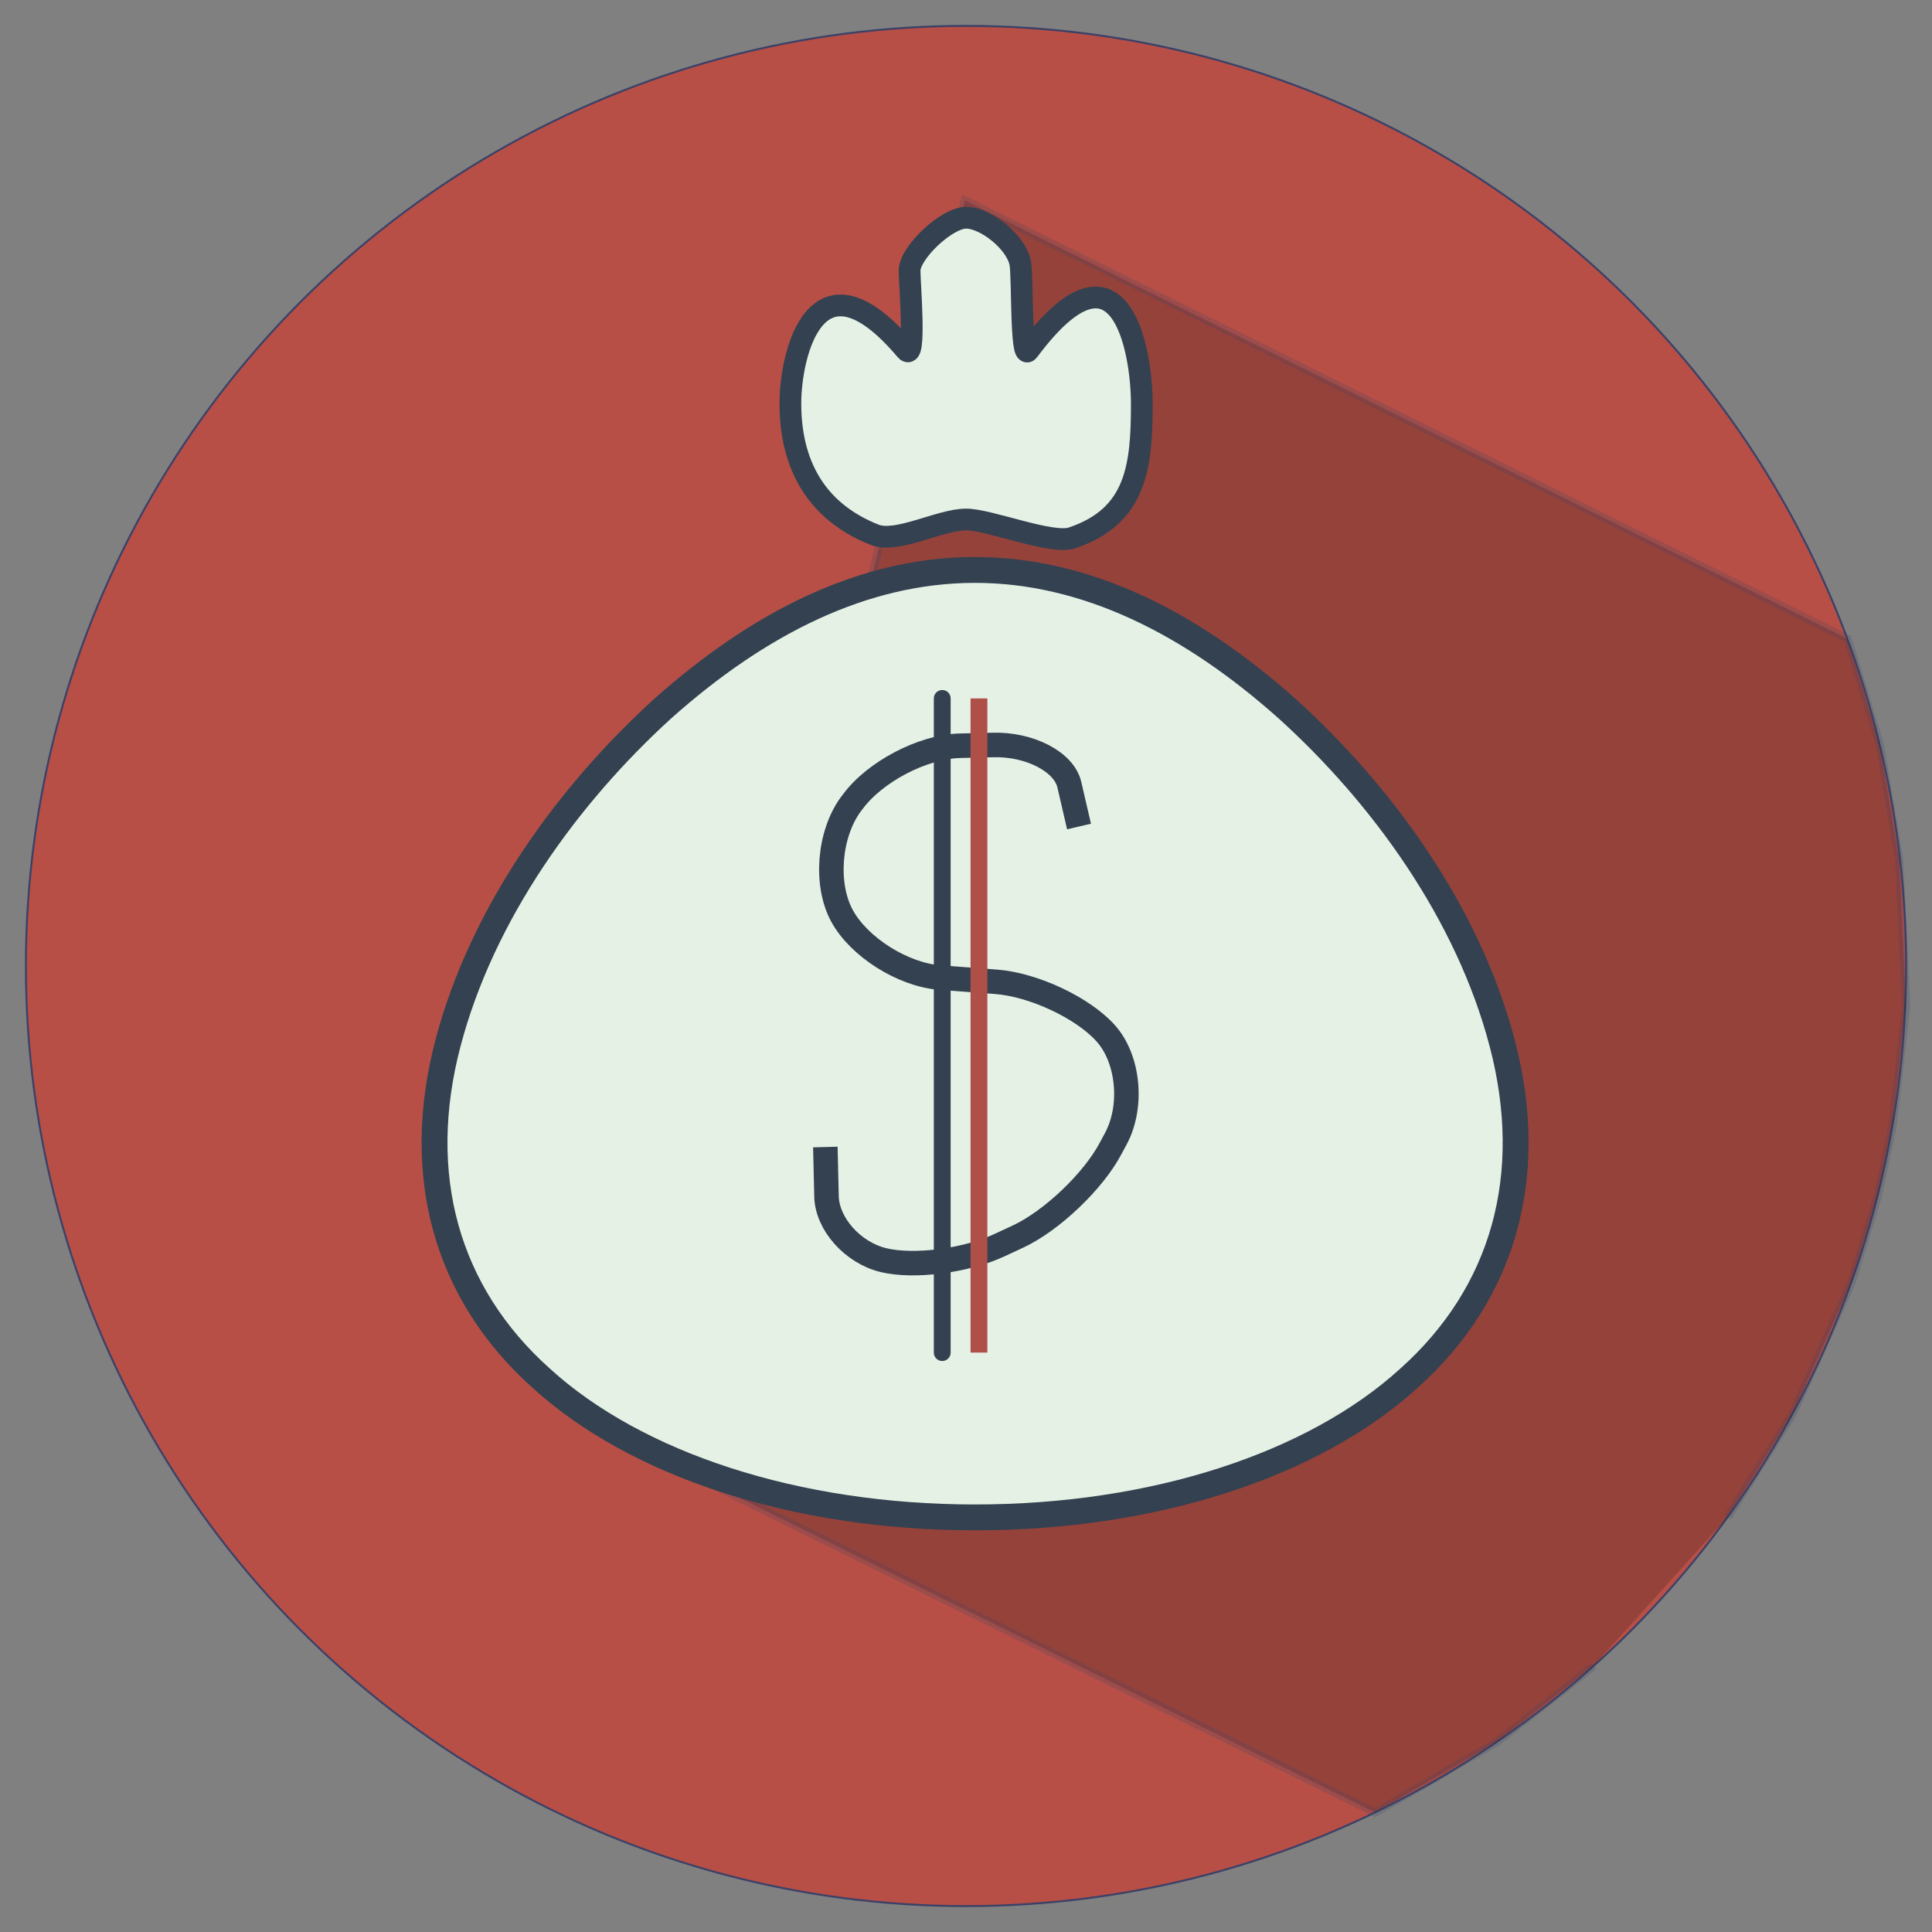 <?xml version="1.0" encoding="utf-8"?>
<!-- Generator: Adobe Illustrator 17.0.0, SVG Export Plug-In . SVG Version: 6.00 Build 0)  -->
<!DOCTYPE svg PUBLIC "-//W3C//DTD SVG 1.1//EN" "http://www.w3.org/Graphics/SVG/1.1/DTD/svg11.dtd">
<svg version="1.1" id="Слой_1" xmlns="http://www.w3.org/2000/svg" xmlns:xlink="http://www.w3.org/1999/xlink" x="0px" y="0px"
	 width="1000px" height="1000px" viewBox="0 0 1000 1000" style="enable-background:new 0 0 1000 1000;" xml:space="preserve">
<rect x="0" y="0" width="1000" height="1000" fill="#808080" stroke="none"/>
<style type="text/css">
	.st0{display:none;fill:#B74F46;stroke:#3B4167;stroke-miterlimit:10;}
	.st1{fill:#B74F46;stroke:#3B4167;stroke-miterlimit:10;}
	.st2{opacity:0.2;fill:#0F1011;stroke:#3B4167;stroke-width:4.309;stroke-miterlimit:10;enable-background:new    ;}
	.st3{fill:#E6F1E6;stroke:#334150;stroke-width:11.255;stroke-miterlimit:10;}
	.st4{fill:#E6F1E6;}
	.st5{fill:none;stroke:#334150;stroke-width:13.387;stroke-miterlimit:10;}
	.st6{fill:none;stroke:#334150;stroke-width:12.689;stroke-miterlimit:10;}
	.st7{fill:none;stroke:#334150;stroke-width:8.707;stroke-linecap:round;stroke-miterlimit:10;}
	.st8{fill:none;stroke:#AE5048;stroke-width:8.707;stroke-miterlimit:10;}
	.st9{display:none;fill:none;stroke:#3B4167;stroke-width:2.612;stroke-miterlimit:10;}
	.st10{display:none;fill:none;stroke:#3B4167;stroke-width:4.353;stroke-miterlimit:10;}
	.st11{fill:none;stroke:#3B4167;stroke-width:4.353;stroke-miterlimit:10;}
</style>
<g id="Слой_1_1_">
	<path class="st0" d="M978.3,965.5c0,6.6-5.4,12-12,12H33.7c-6.6,0-12-5.4-12-12v-931c0-6.6,5.4-12,12-12h932.7c6.6,0,12,5.4,12,12
		v931H978.3z"/>
	<circle class="st1" cx="500" cy="500" r="486.6"/>
	<polyline class="st2" points="824.8,862.3 775.1,901.4 711.8,938.2 338.6,753.5 499.4,103.7 956.3,330.6 973,385.5 983,444.9 
		986.6,520.9 979.5,583.2 971.8,619.5 958.3,663.9 927.8,732.1 894.1,785.4 	"/>
	<path class="st3" d="M591,209c0-27.5-11-91.5-58.7-27.5c-4.1,5.5-2.9-38.4-4.2-45.2c-2.1-11.1-18.1-23.6-28-23.6
		c-10.3,0-29.3,18.3-29.3,27.3c0,7.2,3.5,47.6-1.9,41.2c-46.4-54.9-59.8,1.9-59.8,27.6c0,30.8,12.6,55.7,43.6,68
		c11.7,4.6,33.6-7.9,47.4-7.9c12,0,44.3,13.1,54.8,9.5C588.3,267.2,591,241.3,591,209z"/>
</g>
<g id="Слой_2">
	<g>
		<path class="st4" d="M777.6,540.2c17.7,67.7,1.2,129-48.6,173.4c-48.9,44.4-131.2,71.8-224.3,71.8s-175.4-27.4-224.3-71.8
			c-49.8-44.4-66.3-105.7-48.6-173.4c17.7-67.7,62.3-128.9,111.2-173.4c49.8-44.4,104-71.8,161.6-71.8s111.8,27.4,161.6,71.8
			C715.3,411.2,759.9,472.5,777.6,540.2z"/>
		<path class="st5" d="M777.6,540.2c17.7,67.7,1.2,129-48.6,173.4c-48.9,44.4-131.2,71.8-224.3,71.8s-175.4-27.4-224.3-71.8
			c-49.8-44.4-66.3-105.7-48.6-173.4c17.7-67.7,62.3-128.9,111.2-173.4c49.8-44.4,104-71.8,161.6-71.8s111.8,27.4,161.6,71.8
			C715.3,411.2,759.9,472.5,777.6,540.2z"/>
	</g>
	<g>
		<path class="st4" d="M558.5,427.8c0,0-2.3-9.8-5-21.6c-2.7-11.9-20.6-21.2-39.8-20.6l-17,0.4c-19.2,0.5-44.1,13.6-55.4,29.1
			l-1,1.3c-11.3,15.5-13.3,41.4-4.5,57.6c8.8,16.2,31.6,30.6,50.8,32l29.2,2.2c19.1,1.5,44.5,13.3,56.4,26.5
			c11.9,13.1,14.4,37.7,5.4,54.6l-2.8,5.2c-9,17-30.5,37.4-47.8,45.5l-9.7,4.5c-17.3,8.1-44.4,11.6-60.2,7.7
			c-15.8-3.9-28.9-18.7-29.3-32.8c-0.3-14.1-0.6-25.7-0.6-25.7"/>
		<path class="st6" d="M558.5,427.8c0,0-2.3-9.8-5-21.6c-2.7-11.9-20.6-21.2-39.8-20.6l-17,0.4c-19.2,0.5-44.1,13.6-55.4,29.1
			l-1,1.3c-11.3,15.5-13.3,41.4-4.5,57.6c8.8,16.2,31.6,30.6,50.8,32l29.2,2.2c19.1,1.5,44.5,13.3,56.4,26.5
			c11.9,13.1,14.4,37.7,5.4,54.6l-2.8,5.2c-9,17-30.5,37.4-47.8,45.5l-9.7,4.5c-17.3,8.1-44.4,11.6-60.2,7.7
			c-15.8-3.9-28.9-18.7-29.3-32.8c-0.3-14.1-0.6-25.7-0.6-25.7"/>
	</g>
	<line class="st7" x1="487.7" y1="361.5" x2="487.7" y2="700.1"/>
	<line class="st8" x1="506.7" y1="361.5" x2="506.7" y2="700.1"/>
	<g id="Слой_3">
		<line class="st9" x1="868.2" y1="777.5" x2="642.8" y2="622.6"/>
		<line class="st10" x1="930.2" y1="470.4" x2="458.4" y2="231.3"/>
		<line class="st10" x1="487.7" y1="175.5" x2="959.5" y2="414.5"/>
		<path class="st11" d="M1074.3,455.5"/>
		<polyline class="st10" points="1028.7,985 1095.7,894.6 1151.9,755.4 1133.1,562.6 1074.3,455.5 984,328.1 512.1,83.3 
			351.1,745.9 822.9,985 351.1,745.9 512.1,83.3 984,328.1 1074.3,455.5 984,328.1 512.1,83.3 984,328.1 512.1,89.1 		"/>
	</g>
</g>
</svg>
